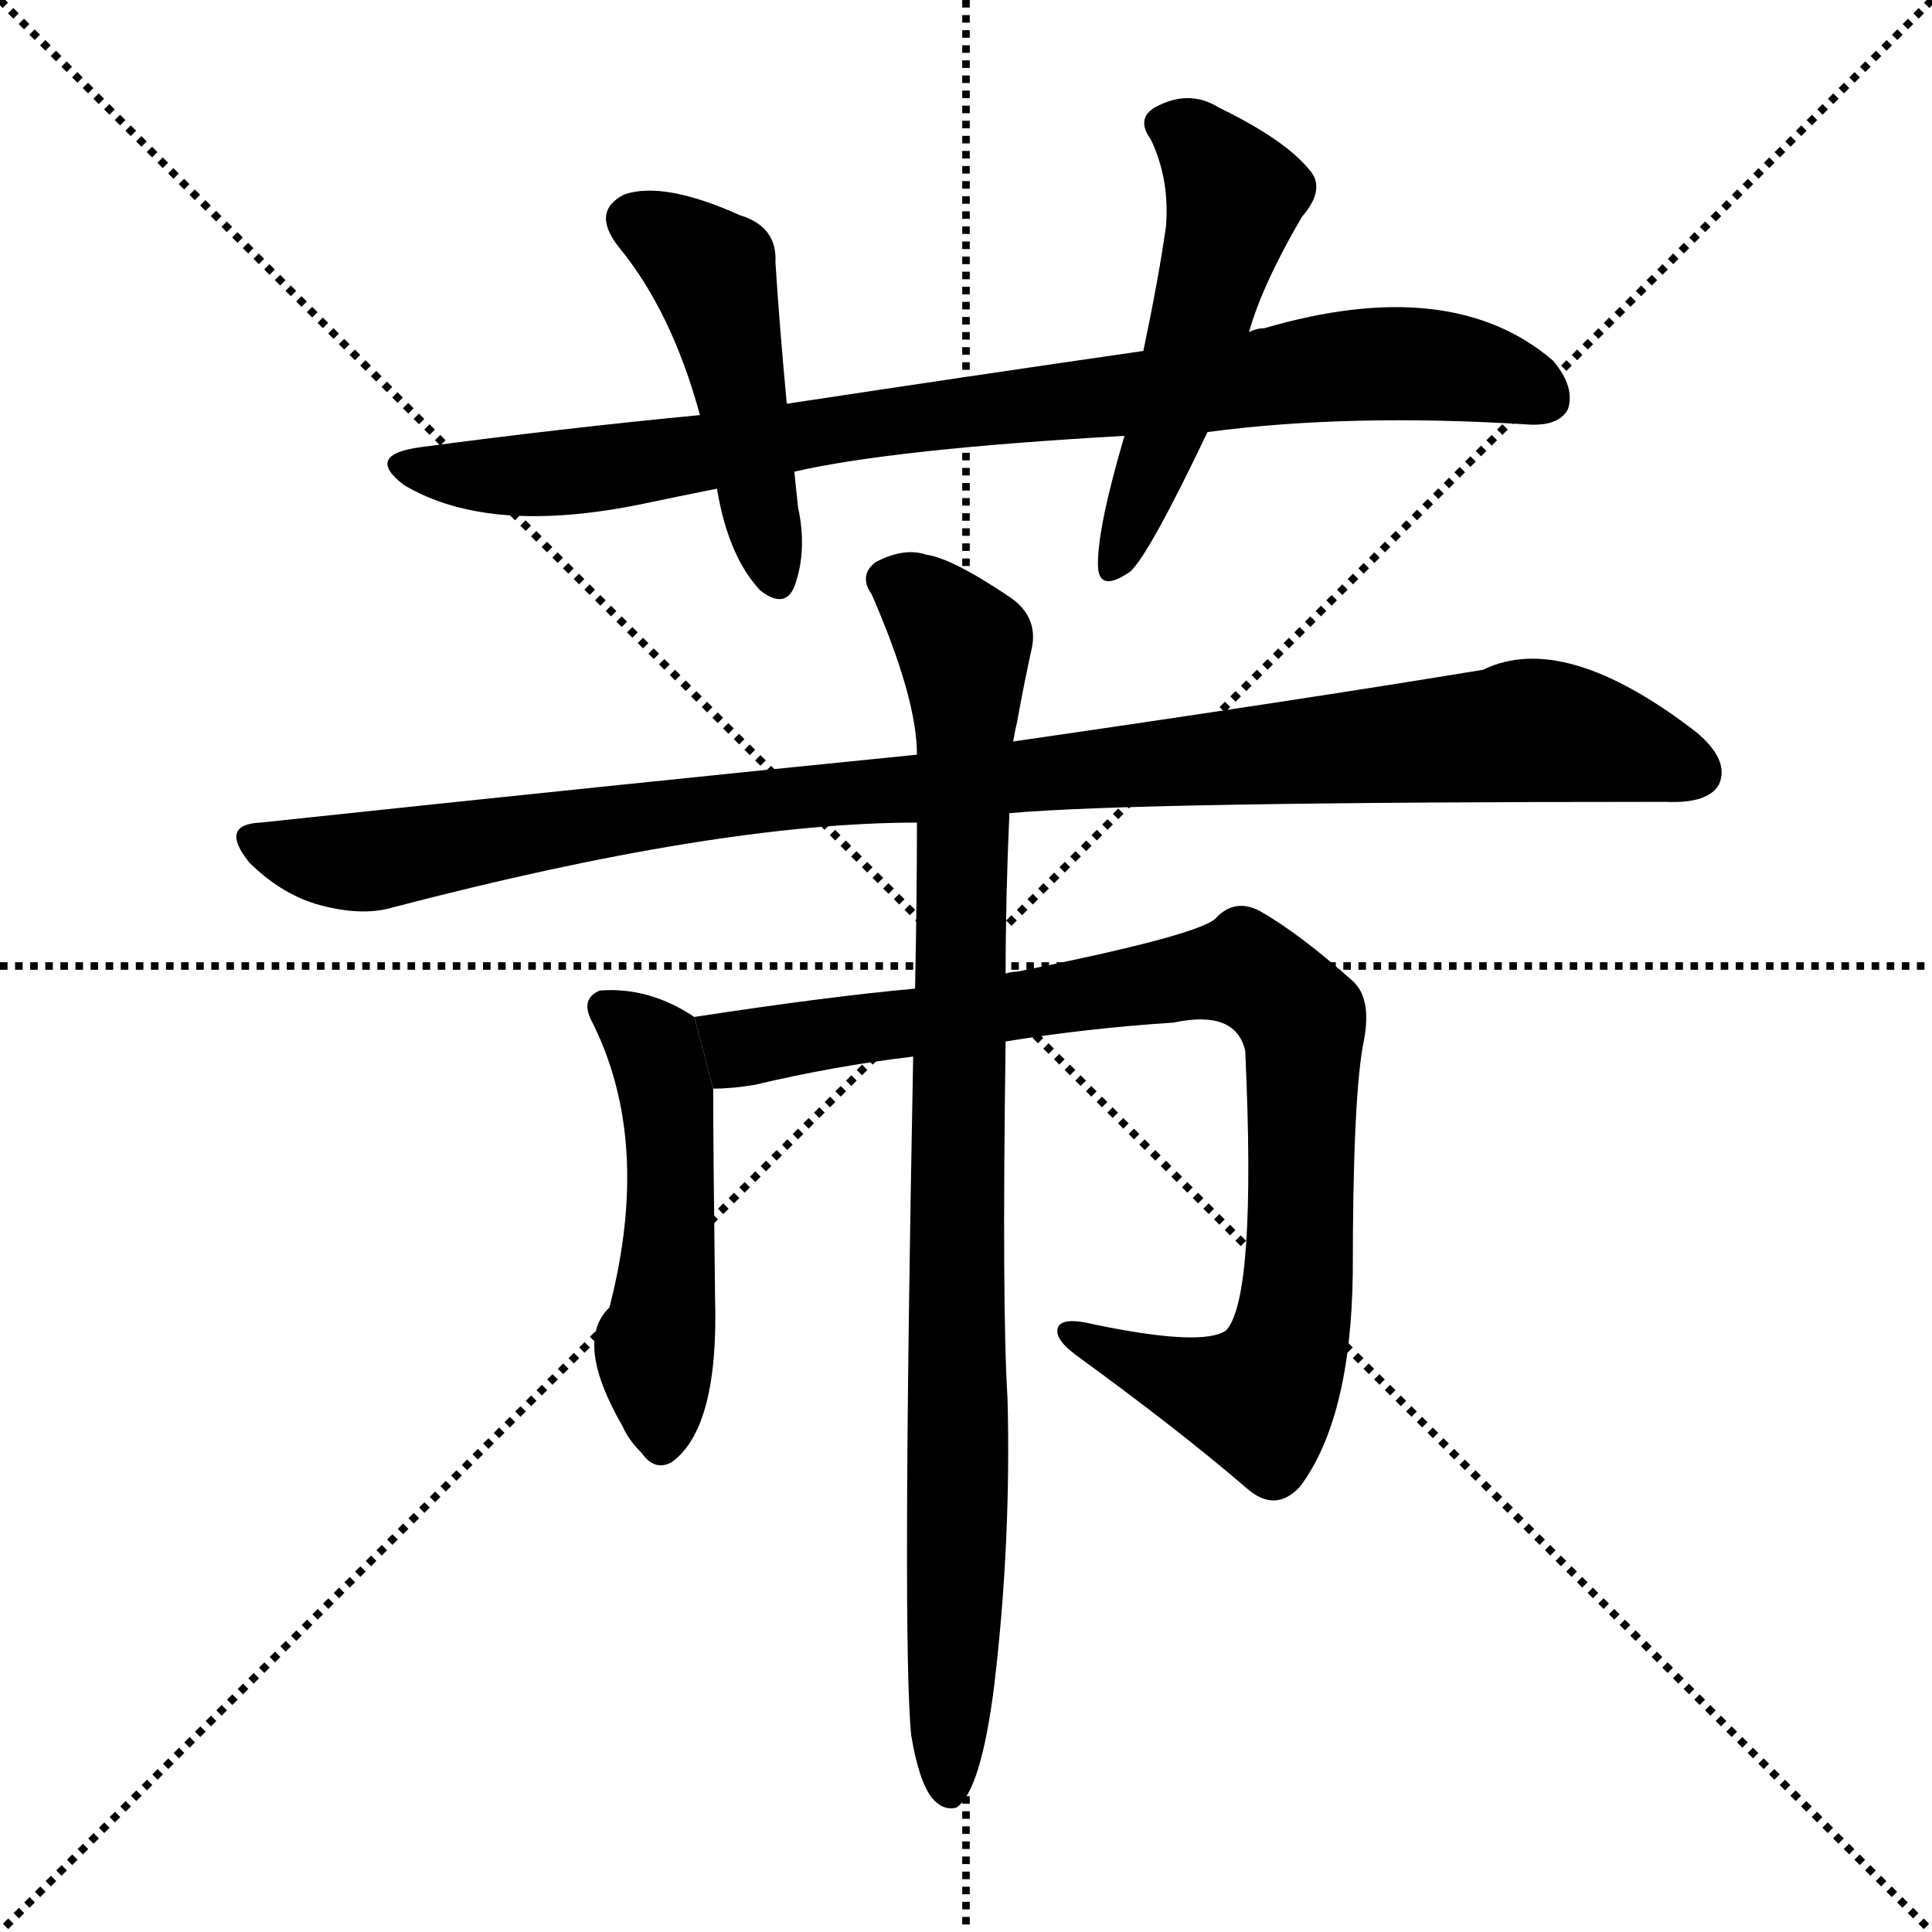 <svg version="1.1" viewBox="0 0 1024 1024" xmlns="http://www.w3.org/2000/svg">
  <g stroke="black" stroke-dasharray="1,1" stroke-width="1" transform="scale(4, 4)">
    <line x1="0" y1="0" x2="256" y2="256"></line>
    <line x1="256" y1="0" x2="0" y2="256"></line>
    <line x1="128" y1="0" x2="128" y2="256"></line>
    <line x1="0" y1="128" x2="256" y2="128"></line>
  </g>
  <g transform="scale(1, -1) translate(0, -900)">
    <style type="text/css">
      
        @keyframes keyframes0 {
          from {
            stroke: blue;
            stroke-dashoffset: 865;
            stroke-width: 128;
          }
          74% {
            animation-timing-function: step-end;
            stroke: blue;
            stroke-dashoffset: 0;
            stroke-width: 128;
          }
          to {
            stroke: black;
            stroke-width: 1024;
          }
        }
        #make-me-a-hanzi-animation-0 {
          animation: keyframes0 0.954s both;
          animation-delay: 0s;
          animation-timing-function: linear;
        }
      
        @keyframes keyframes1 {
          from {
            stroke: blue;
            stroke-dashoffset: 472;
            stroke-width: 128;
          }
          61% {
            animation-timing-function: step-end;
            stroke: blue;
            stroke-dashoffset: 0;
            stroke-width: 128;
          }
          to {
            stroke: black;
            stroke-width: 1024;
          }
        }
        #make-me-a-hanzi-animation-1 {
          animation: keyframes1 0.634s both;
          animation-delay: 0.954s;
          animation-timing-function: linear;
        }
      
        @keyframes keyframes2 {
          from {
            stroke: blue;
            stroke-dashoffset: 517;
            stroke-width: 128;
          }
          63% {
            animation-timing-function: step-end;
            stroke: blue;
            stroke-dashoffset: 0;
            stroke-width: 128;
          }
          to {
            stroke: black;
            stroke-width: 1024;
          }
        }
        #make-me-a-hanzi-animation-2 {
          animation: keyframes2 0.671s both;
          animation-delay: 1.588s;
          animation-timing-function: linear;
        }
      
        @keyframes keyframes3 {
          from {
            stroke: blue;
            stroke-dashoffset: 1027;
            stroke-width: 128;
          }
          77% {
            animation-timing-function: step-end;
            stroke: blue;
            stroke-dashoffset: 0;
            stroke-width: 128;
          }
          to {
            stroke: black;
            stroke-width: 1024;
          }
        }
        #make-me-a-hanzi-animation-3 {
          animation: keyframes3 1.086s both;
          animation-delay: 2.259s;
          animation-timing-function: linear;
        }
      
        @keyframes keyframes4 {
          from {
            stroke: blue;
            stroke-dashoffset: 498;
            stroke-width: 128;
          }
          62% {
            animation-timing-function: step-end;
            stroke: blue;
            stroke-dashoffset: 0;
            stroke-width: 128;
          }
          to {
            stroke: black;
            stroke-width: 1024;
          }
        }
        #make-me-a-hanzi-animation-4 {
          animation: keyframes4 0.655s both;
          animation-delay: 3.345s;
          animation-timing-function: linear;
        }
      
        @keyframes keyframes5 {
          from {
            stroke: blue;
            stroke-dashoffset: 898;
            stroke-width: 128;
          }
          75% {
            animation-timing-function: step-end;
            stroke: blue;
            stroke-dashoffset: 0;
            stroke-width: 128;
          }
          to {
            stroke: black;
            stroke-width: 1024;
          }
        }
        #make-me-a-hanzi-animation-5 {
          animation: keyframes5 0.981s both;
          animation-delay: 4s;
          animation-timing-function: linear;
        }
      
        @keyframes keyframes6 {
          from {
            stroke: blue;
            stroke-dashoffset: 917;
            stroke-width: 128;
          }
          75% {
            animation-timing-function: step-end;
            stroke: blue;
            stroke-dashoffset: 0;
            stroke-width: 128;
          }
          to {
            stroke: black;
            stroke-width: 1024;
          }
        }
        #make-me-a-hanzi-animation-6 {
          animation: keyframes6 0.996s both;
          animation-delay: 4.981s;
          animation-timing-function: linear;
        }
      
    </style>
    
      <path d="M 640 671 Q 715 681 810 675 Q 826 674 831 683 Q 835 695 823 709 Q 769 755 670 726 Q 666 726 662 724 L 606 714 Q 516 701 417 686 L 371 680 Q 298 673 223 663 Q 193 659 214 643 Q 259 616 341 633 Q 360 637 380 641 L 421 650 Q 473 662 596 669 L 640 671 Z" fill="black"></path>
    
      <path d="M 417 686 Q 413 729 411 761 Q 412 780 392 786 Q 352 804 331 797 Q 313 788 328 769 Q 356 735 371 680 L 380 641 Q 386 605 403 587 Q 416 577 421 589 Q 428 608 423 631 Q 422 641 421 650 L 417 686 Z" fill="black"></path>
    
      <path d="M 662 724 Q 669 749 690 785 Q 703 800 694 810 Q 681 826 646 843 Q 630 853 612 843 Q 602 837 610 826 Q 620 805 618 780 Q 614 752 606 714 L 596 669 Q 581 618 582 599 Q 583 586 599 597 Q 609 606 640 671 L 662 724 Z" fill="black"></path>
    
      <path d="M 535 469 Q 601 475 883 475 Q 905 474 911 484 Q 917 497 899 512 Q 829 566 786 545 Q 689 529 537 507 L 486 500 Q 326 484 138 464 Q 116 463 132 443 Q 148 427 167 421 Q 191 414 208 419 Q 380 464 486 464 L 535 469 Z" fill="black"></path>
    
      <path d="M 368 361 Q 344 377 318 375 Q 308 371 313 360 Q 346 296 323 207 Q 304 189 330 144 Q 333 137 340 130 Q 347 120 356 125 Q 381 143 379 212 Q 378 294 378 323 L 368 361 Z" fill="black"></path>
    
      <path d="M 533 348 Q 576 355 622 358 Q 655 365 660 343 Q 666 213 650 195 Q 638 186 580 198 Q 564 202 561 197 Q 558 191 570 182 Q 625 142 661 111 Q 676 98 689 112 Q 716 148 717 225 Q 717 321 723 349 Q 727 371 717 380 Q 689 405 668 417 Q 655 424 645 414 Q 639 405 539 385 Q 536 385 533 384 L 485 376 Q 440 372 368 361 L 378 323 Q 388 323 400 325 Q 442 335 484 340 L 533 348 Z" fill="black"></path>
    
      <path d="M 483 -20 Q 487 -44 494 -53 Q 500 -60 507 -58 Q 520 -49 527 7 Q 536 83 534 159 Q 531 207 533 348 L 533 384 Q 533 424 535 469 L 537 507 Q 538 513 539 517 Q 543 539 547 557 Q 550 573 536 583 Q 505 604 491 606 Q 479 610 464 602 Q 455 595 462 585 Q 486 530 486 500 L 486 464 Q 486 424 485 376 L 484 340 Q 478 27 483 -20 Z" fill="black"></path>
    
    
      <clipPath id="make-me-a-hanzi-clip-0">
        <path d="M 640 671 Q 715 681 810 675 Q 826 674 831 683 Q 835 695 823 709 Q 769 755 670 726 Q 666 726 662 724 L 606 714 Q 516 701 417 686 L 371 680 Q 298 673 223 663 Q 193 659 214 643 Q 259 616 341 633 Q 360 637 380 641 L 421 650 Q 473 662 596 669 L 640 671 Z"></path>
      </clipPath>
      <path clip-path="url(#make-me-a-hanzi-clip-0)" d="M 217 654 L 263 648 L 327 652 L 460 676 L 735 707 L 783 703 L 819 689" fill="none" id="make-me-a-hanzi-animation-0" stroke-dasharray="737 1474" stroke-linecap="round"></path>
    
      <clipPath id="make-me-a-hanzi-clip-1">
        <path d="M 417 686 Q 413 729 411 761 Q 412 780 392 786 Q 352 804 331 797 Q 313 788 328 769 Q 356 735 371 680 L 380 641 Q 386 605 403 587 Q 416 577 421 589 Q 428 608 423 631 Q 422 641 421 650 L 417 686 Z"></path>
      </clipPath>
      <path clip-path="url(#make-me-a-hanzi-clip-1)" d="M 337 782 L 359 772 L 379 752 L 412 592" fill="none" id="make-me-a-hanzi-animation-1" stroke-dasharray="344 688" stroke-linecap="round"></path>
    
      <clipPath id="make-me-a-hanzi-clip-2">
        <path d="M 662 724 Q 669 749 690 785 Q 703 800 694 810 Q 681 826 646 843 Q 630 853 612 843 Q 602 837 610 826 Q 620 805 618 780 Q 614 752 606 714 L 596 669 Q 581 618 582 599 Q 583 586 599 597 Q 609 606 640 671 L 662 724 Z"></path>
      </clipPath>
      <path clip-path="url(#make-me-a-hanzi-clip-2)" d="M 617 834 L 642 816 L 655 796 L 618 669 L 591 600" fill="none" id="make-me-a-hanzi-animation-2" stroke-dasharray="389 778" stroke-linecap="round"></path>
    
      <clipPath id="make-me-a-hanzi-clip-3">
        <path d="M 535 469 Q 601 475 883 475 Q 905 474 911 484 Q 917 497 899 512 Q 829 566 786 545 Q 689 529 537 507 L 486 500 Q 326 484 138 464 Q 116 463 132 443 Q 148 427 167 421 Q 191 414 208 419 Q 380 464 486 464 L 535 469 Z"></path>
      </clipPath>
      <path clip-path="url(#make-me-a-hanzi-clip-3)" d="M 135 453 L 190 443 L 375 473 L 809 513 L 859 505 L 898 491" fill="none" id="make-me-a-hanzi-animation-3" stroke-dasharray="899 1798" stroke-linecap="round"></path>
    
      <clipPath id="make-me-a-hanzi-clip-4">
        <path d="M 368 361 Q 344 377 318 375 Q 308 371 313 360 Q 346 296 323 207 Q 304 189 330 144 Q 333 137 340 130 Q 347 120 356 125 Q 381 143 379 212 Q 378 294 378 323 L 368 361 Z"></path>
      </clipPath>
      <path clip-path="url(#make-me-a-hanzi-clip-4)" d="M 324 365 L 346 345 L 355 308 L 354 223 L 347 186 L 350 135" fill="none" id="make-me-a-hanzi-animation-4" stroke-dasharray="370 740" stroke-linecap="round"></path>
    
      <clipPath id="make-me-a-hanzi-clip-5">
        <path d="M 533 348 Q 576 355 622 358 Q 655 365 660 343 Q 666 213 650 195 Q 638 186 580 198 Q 564 202 561 197 Q 558 191 570 182 Q 625 142 661 111 Q 676 98 689 112 Q 716 148 717 225 Q 717 321 723 349 Q 727 371 717 380 Q 689 405 668 417 Q 655 424 645 414 Q 639 405 539 385 Q 536 385 533 384 L 485 376 Q 440 372 368 361 L 378 323 Q 388 323 400 325 Q 442 335 484 340 L 533 348 Z"></path>
      </clipPath>
      <path clip-path="url(#make-me-a-hanzi-clip-5)" d="M 378 357 L 389 346 L 403 345 L 603 379 L 668 382 L 690 359 L 691 350 L 690 237 L 677 173 L 667 158 L 659 159 L 566 194" fill="none" id="make-me-a-hanzi-animation-5" stroke-dasharray="770 1540" stroke-linecap="round"></path>
    
      <clipPath id="make-me-a-hanzi-clip-6">
        <path d="M 483 -20 Q 487 -44 494 -53 Q 500 -60 507 -58 Q 520 -49 527 7 Q 536 83 534 159 Q 531 207 533 348 L 533 384 Q 533 424 535 469 L 537 507 Q 538 513 539 517 Q 543 539 547 557 Q 550 573 536 583 Q 505 604 491 606 Q 479 610 464 602 Q 455 595 462 585 Q 486 530 486 500 L 486 464 Q 486 424 485 376 L 484 340 Q 478 27 483 -20 Z"></path>
      </clipPath>
      <path clip-path="url(#make-me-a-hanzi-clip-6)" d="M 470 593 L 494 578 L 510 559 L 512 544 L 503 -49" fill="none" id="make-me-a-hanzi-animation-6" stroke-dasharray="789 1578" stroke-linecap="round"></path>
    
  </g>
</svg>
